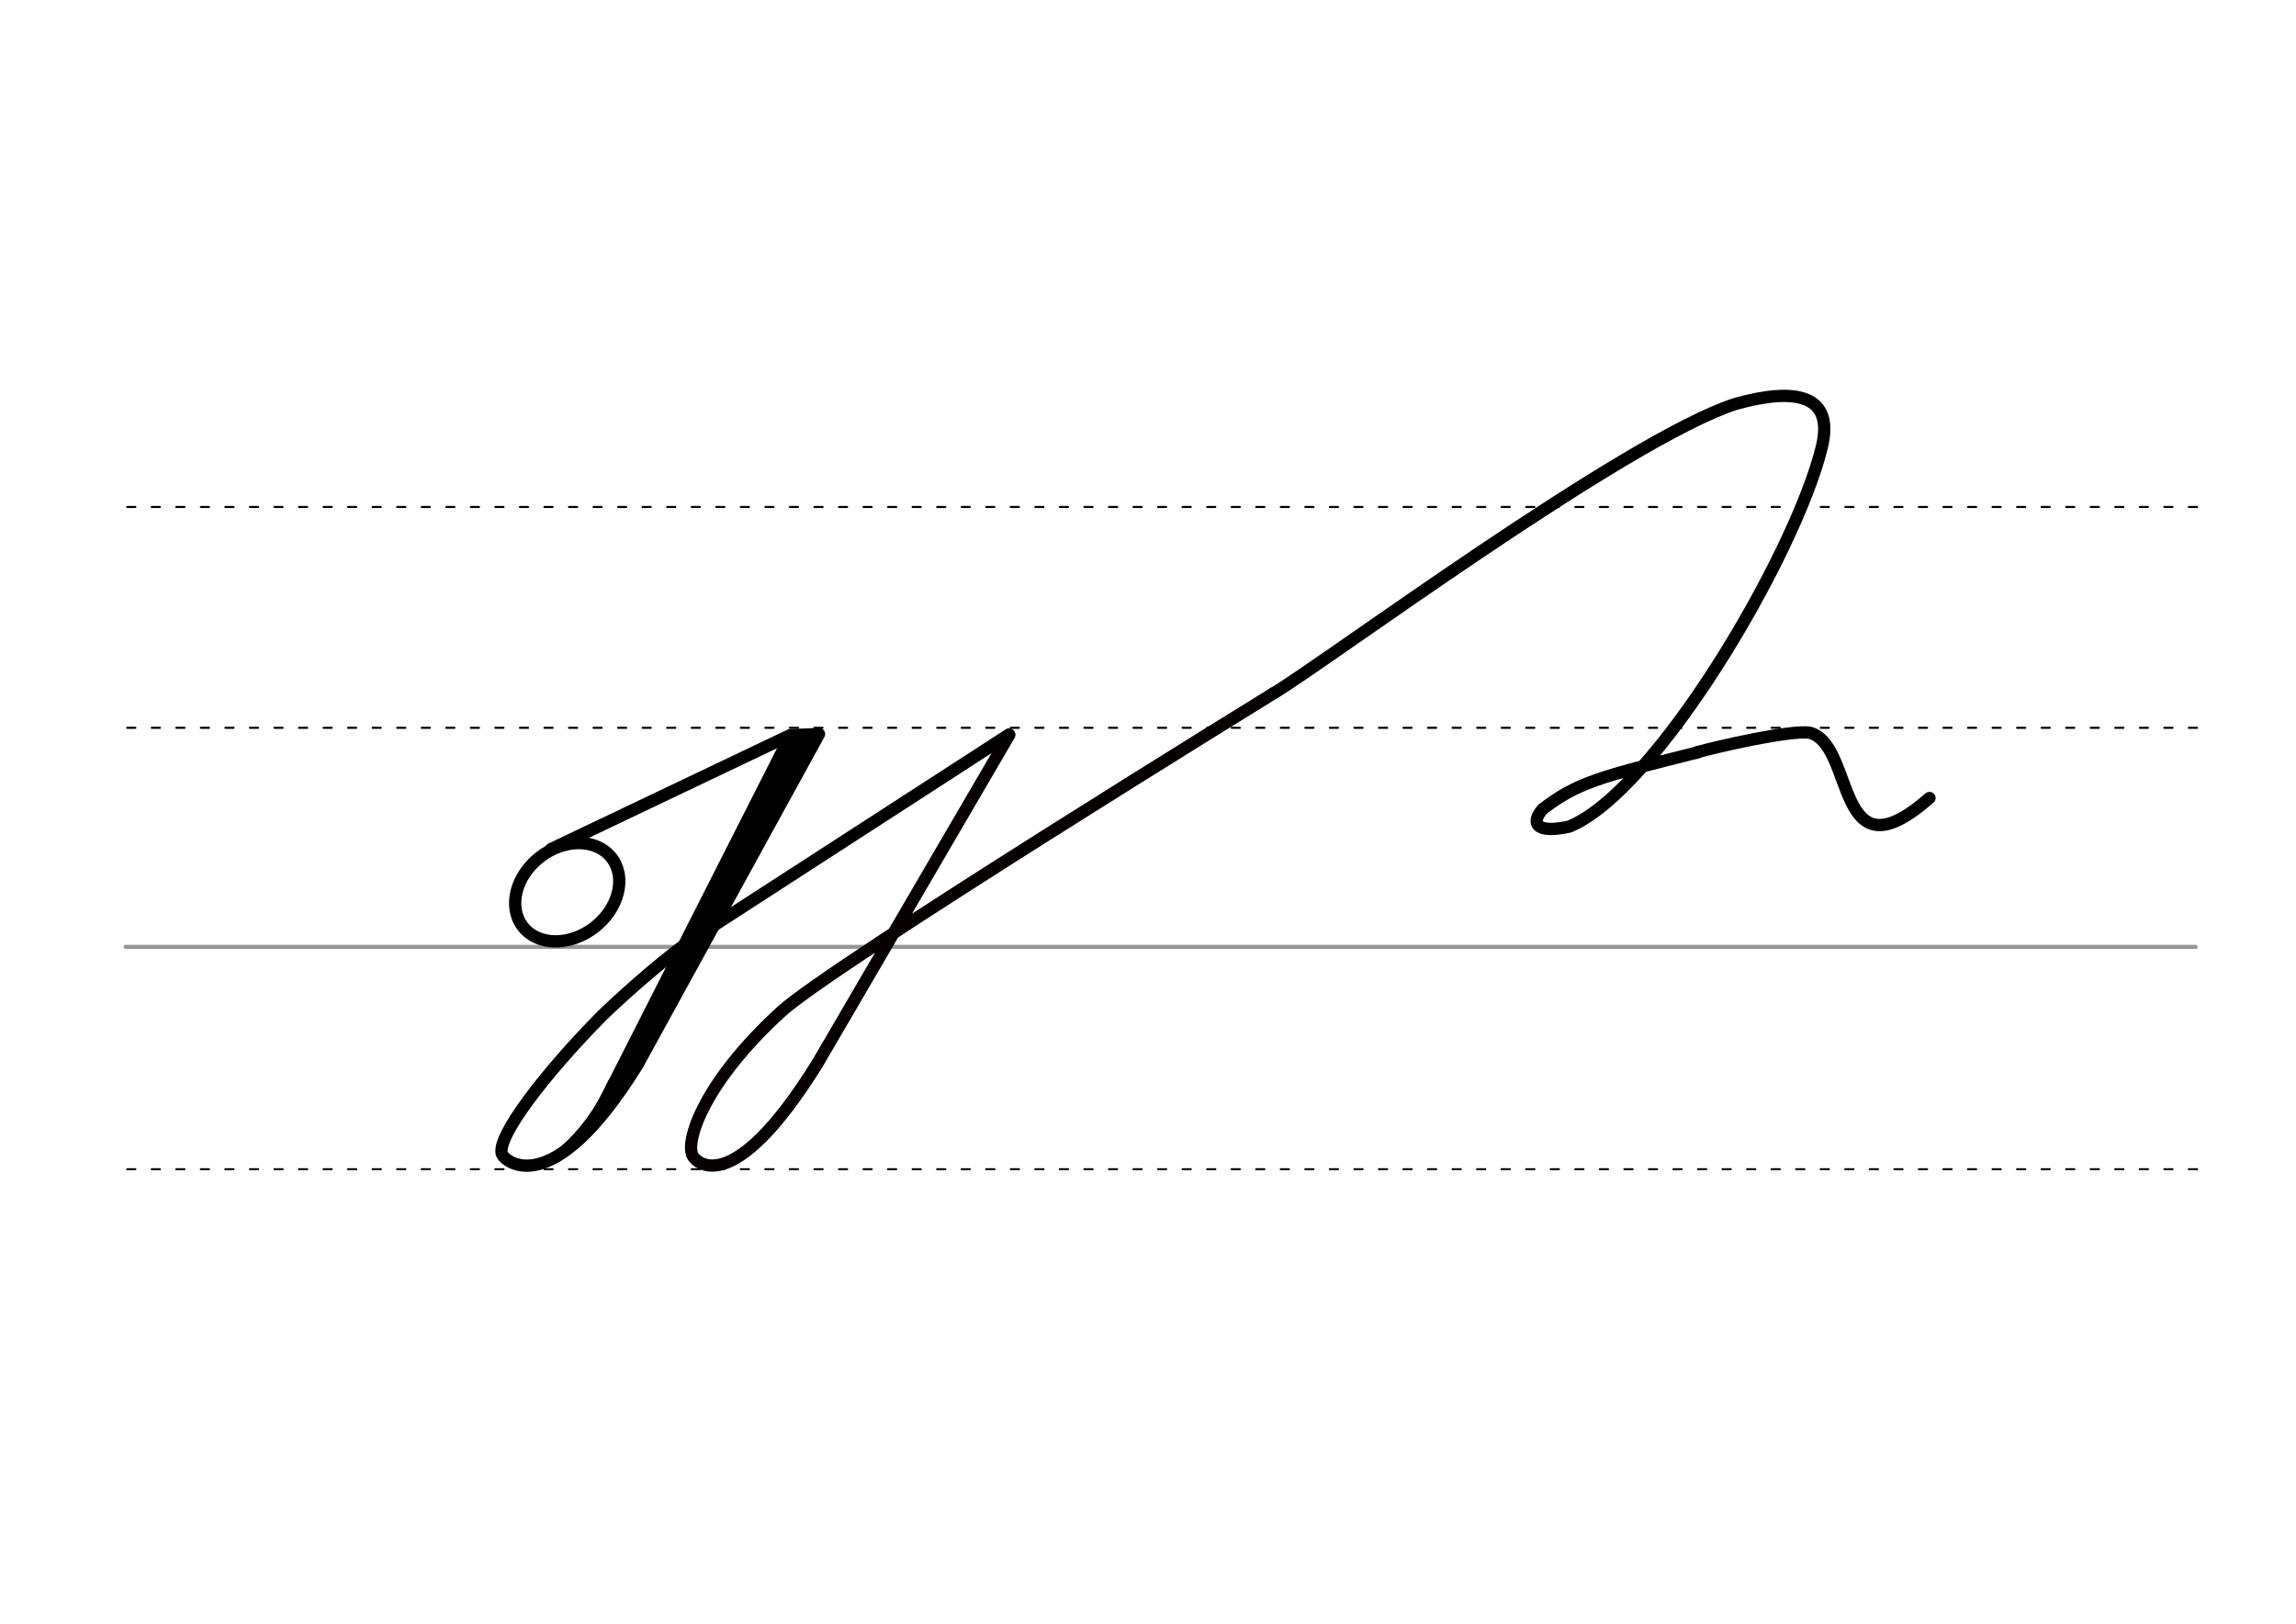 <svg height="210mm" viewBox="0 0 1052.4 744.1" width="297mm" xmlns="http://www.w3.org/2000/svg">
 <g fill="none" stroke-linecap="round">
  <g transform="translate(0 -308.268)">
   <path d="m57.6 742.2h948.8" stroke="#969696" stroke-width="1.875"/>
   <g stroke="#000" stroke-dasharray="3.75 7.5" stroke-miterlimit="2" stroke-width=".938">
    <path d="m58.3 844.1h948.8"/>
    <path d="m58.3 641.8h948.8"/>
    <path d="m58.3 540.6h948.8"/>
   </g>
  </g>
  <g stroke="#000">
   <g stroke-width="5.625">
    <ellipse cx="-44.571" cy="482.429" rx="25.729" ry="20.371" stroke-linejoin="round" transform="matrix(.791 -.612 .612 .791 0 0)"/>
    <path d="m315.2 431.9c-15.3 11.2-33.6 28-39.4 33.7-25.9 26.2-48.6 55.7-45.7 63.4 1.1 2.9 22.5 22.8 62-40.9l83.3-151.7-13.2.5-109.6 52.2" stroke-linejoin="round"/>
    <path d="m362.3 337-90.5 178.4"/>
    <path d="m369.4 339.9-83.7 157.4"/>
    <path d="m366.4 338.8-90.7 170.6"/>
   </g>
   <path d="m280.6 495.9c-6.5 14.2-13.9 23.4-21.7 30.4" stroke-width="3.75"/>
  </g>
  <g stroke-linejoin="round" stroke-width="5.625">
   <path d="m583.6 317.8s-202.2 124.5-225.4 145.7c-34.6 31.6-43.9 58.1-40.9 65.8 1.1 2.9 17.7 21.8 57.3-41.8l88-150.7" stroke="#060000"/>
   <g stroke="#000">
    <path d="m778 344.7c8.9-2.5 42.8-10.3 51.6-8.9 21.1 5.8 11 68.3 54.8 29.9"/>
    <path d="m583.6 317.8c22.8-13.4 161.2-116.3 211.9-132.7 27.9-7.8 45.5-4.1 39.5 20-12.2 49.4-75.8 157.4-115.7 173.7-16.3 3.6-17.4-2.3-12.1-8.1 15.8-12 25.7-14.6 70.9-25.9"/>
    <path d="m462.5 336.6-147.3 95.3"/>
   </g>
  </g>
 </g>
</svg>
